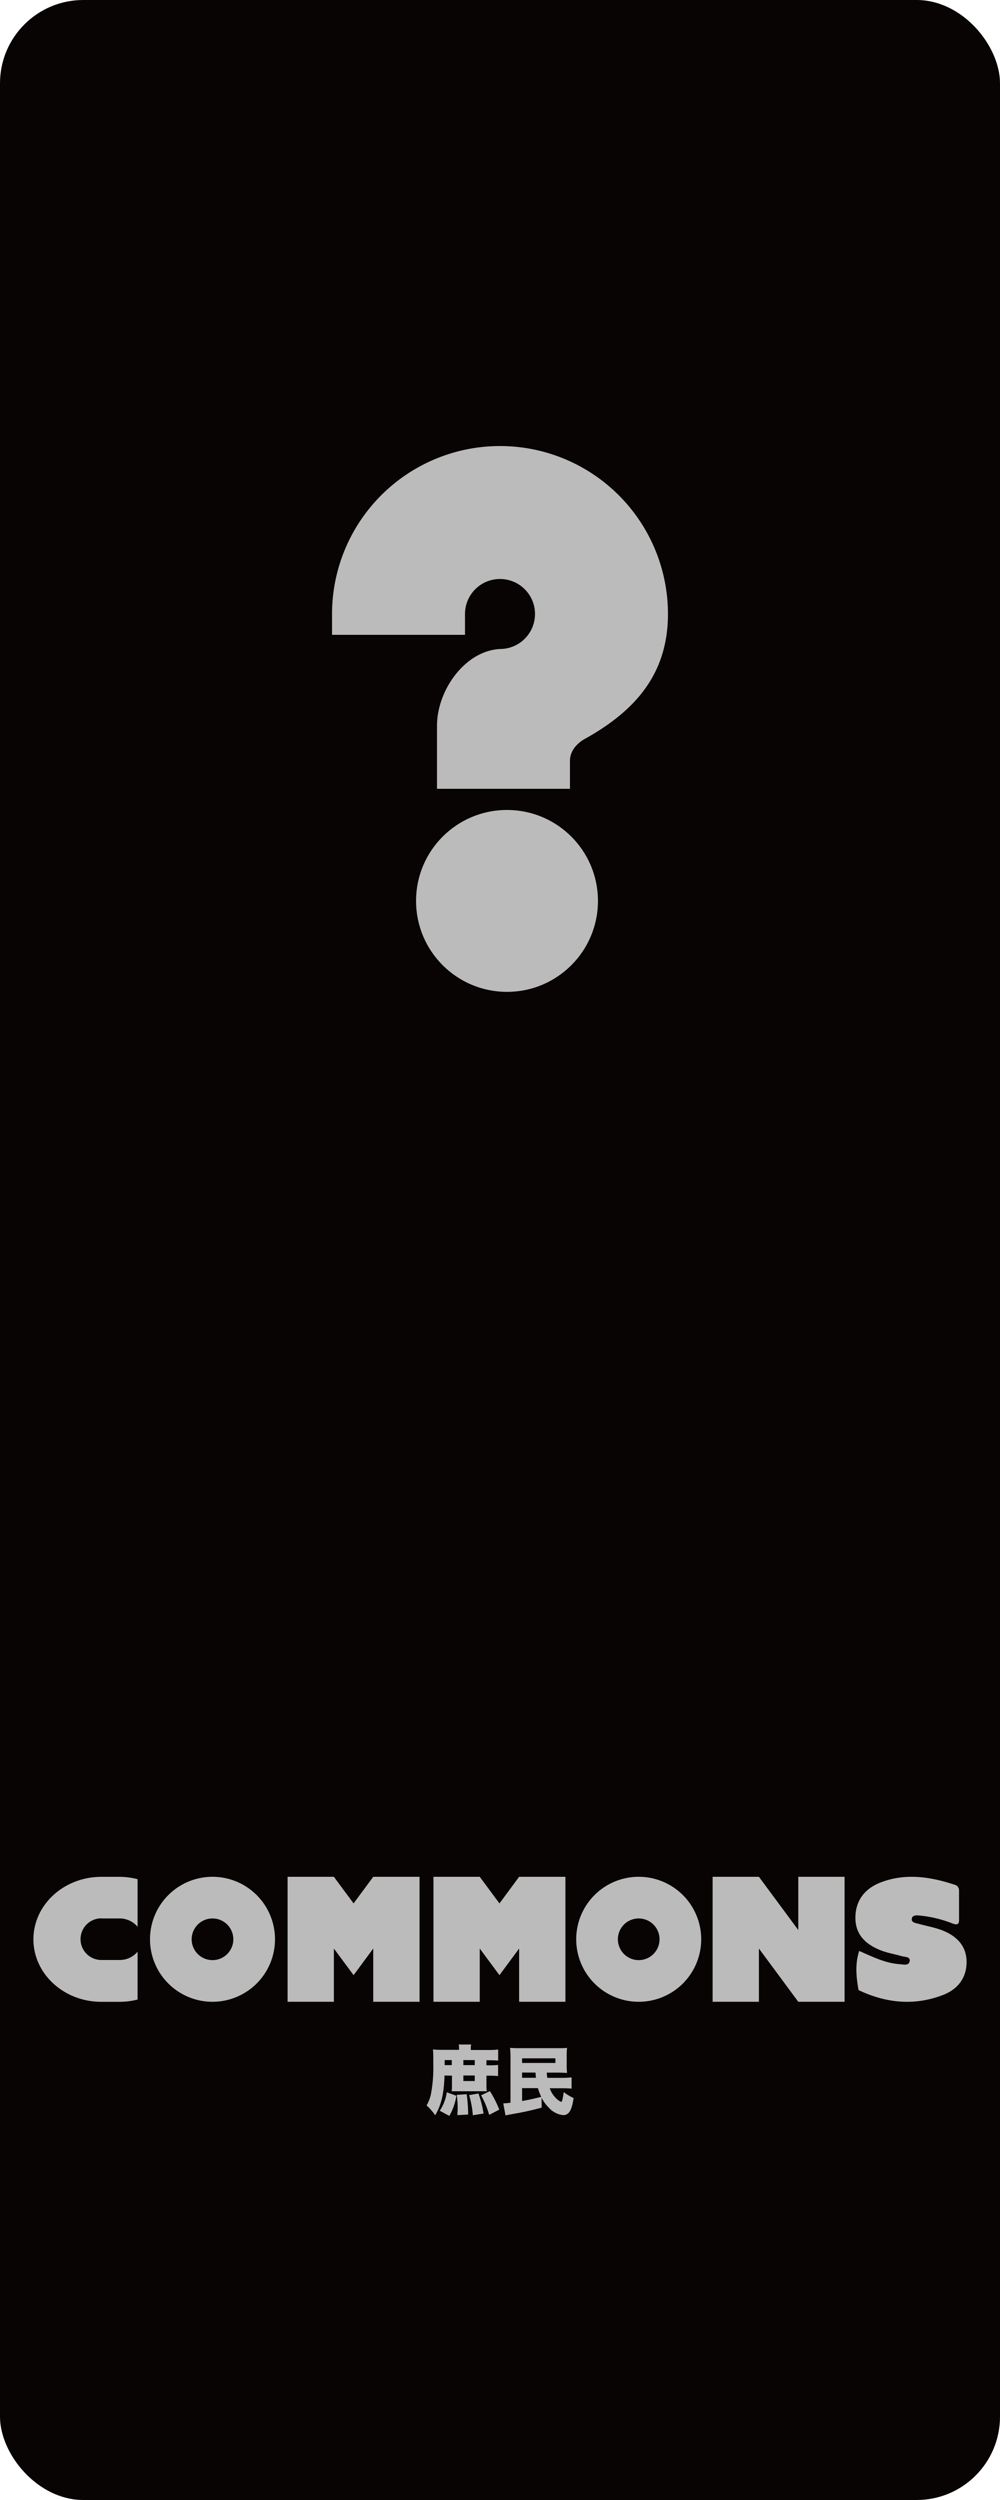 <svg id="レイヤー_1" data-name="レイヤー 1" xmlns="http://www.w3.org/2000/svg" viewBox="0 0 240 600"><defs><style>.cls-1{fill:#080404;}.cls-2,.cls-3{fill:#bbb;}.cls-2{stroke:#bbb;stroke-miterlimit:10;}</style></defs><rect class="cls-1" width="240" height="600" rx="20"/><path class="cls-2" d="M120,461.75"/><path class="cls-3" d="M106.69,498.12c-.16,4.43-.76,7-2.24,9.54a13.92,13.92,0,0,0-2.07-2.36,9.1,9.1,0,0,0,1.08-2.88,34.42,34.42,0,0,0,.53-6.91c0-2.17,0-2.94-.09-3.64a22.14,22.14,0,0,0,2.27.09h4v-.38a3.37,3.37,0,0,0-.09-.9h3a3.07,3.07,0,0,0-.09.94V492h4.24a19.87,19.87,0,0,0,2.33-.11v2.65c-.67-.06-1.35-.08-2.18-.08h-.63v1.21h.59a16.61,16.61,0,0,0,2.2-.09v2.67c-.76-.06-1.37-.09-2.13-.09h-.66v2.28a10.73,10.73,0,0,0,.07,1.46c-.47,0-1,0-1.48,0H110c-.54,0-1.08,0-1.6,0a10.29,10.29,0,0,0,.07-1.48v-2.26Zm-1.15,8.46a10.69,10.69,0,0,0,1.69-4.43l2.3.83a14.17,14.17,0,0,1-1.69,4.84Zm2.89-10.95v-1.21h-1.71v1.21Zm1.35,12c0-.74.06-1.06.06-1.58a22.88,22.88,0,0,0-.22-3.28l2.38-.16a37.29,37.29,0,0,1,.36,4.88Zm4.16-12v-1.21h-2.73v1.21Zm-2.73,3.82h2.73v-1.33h-2.73Zm2.27,8.21a22.12,22.12,0,0,0-.89-4.83l2.24-.39a25.87,25.87,0,0,1,1.22,4.81Zm3.92-.09a21.76,21.76,0,0,0-1.94-4.7l2.12-1a26.87,26.87,0,0,1,2.25,4.44Z"/><path class="cls-3" d="M130,505.84c-2.38.61-3.95,1-6.41,1.42-.76.15-1.12.2-1.84.35l-.43.1-.53-2.9a16.41,16.41,0,0,0,1.73-.16V493.8a17.74,17.74,0,0,0-.11-2.31c.69.05,1.18.07,2.26.07h9.25c1,0,1.51,0,2.18-.07a13.86,13.86,0,0,0-.09,2v2a14,14,0,0,0,.09,2c-.61,0-1.23-.06-2.16-.06h-2.72c.05.65.05.69.13,1.25l3.31,0a21.27,21.27,0,0,0,2.52-.11v2.7c-.72-.07-1.46-.09-2.52-.09h-2.72a6.13,6.13,0,0,0,1.58,2.47,3.76,3.76,0,0,0,1.19.81c.18,0,.4-.94.58-2.36a12.79,12.79,0,0,0,2.38,1.44c-.47,3-1.12,4.09-2.53,4.09a5.4,5.4,0,0,1-3.47-1.84,8.59,8.59,0,0,1-1.69-2.34Zm-4.7-10.73h8V494h-8Zm0,2.3v1.26h3.34c-.07-.53-.07-.53-.12-1.25Zm0,6.83c1.58-.27,2.26-.42,4.61-1a11.43,11.43,0,0,1-.8-2.09h-3.81Z"/><path class="cls-3" d="M51,450.43a15,15,0,1,0,15,15A15,15,0,0,0,51,450.43Zm0,20a5,5,0,1,1,5-5A5,5,0,0,1,51,470.43Z"/><polygon class="cls-3" points="89.58 450.43 84.86 456.82 80.13 450.43 69.02 450.43 69.02 480.43 80.13 480.43 80.13 467.65 84.86 474.04 89.58 467.65 89.58 480.43 100.69 480.43 100.69 450.43 89.58 450.43"/><path class="cls-3" d="M24.33,460.43h4.34a5.59,5.59,0,0,1,4.35,2V451a17.69,17.69,0,0,0-4.35-.56H24.33c-9,0-16.31,6.72-16.31,15s7.3,15,16.31,15h4.34a17.69,17.69,0,0,0,4.35-.55V468.4a5.55,5.55,0,0,1-4.35,2H24.33a5,5,0,1,1,0-10Z"/><polygon class="cls-3" points="124.59 450.43 119.87 456.82 115.14 450.43 104.03 450.43 104.03 480.43 115.14 480.43 115.14 467.65 119.87 474.04 124.59 467.65 124.59 480.43 135.7 480.43 135.7 450.43 124.59 450.43"/><path class="cls-3" d="M153.29,450.43a15,15,0,1,0,15,15A15,15,0,0,0,153.29,450.43Zm0,20a5,5,0,1,1,5-5A5,5,0,0,1,153.29,470.43Z"/><polygon class="cls-3" points="191.59 450.43 191.59 463.21 182.14 450.43 171.03 450.43 171.03 480.43 182.14 480.43 182.14 467.65 191.59 480.43 202.7 480.43 202.7 450.43 191.59 450.43"/><path class="cls-3" d="M206.2,468.23c3.12,1.33,6.14,2.92,9.69,3.17.9.07,2.27.46,2.44-.77.16-1.06-1.21-.94-2-1.17-1.5-.45-3.09-.7-4.54-1.23-3.87-1.41-6.42-3.77-6.49-7.76s1.94-7.09,6.05-8.68c5.91-2.28,11.84-1.4,17.67.52a1.4,1.4,0,0,1,1.15,1.37c0,2.39,0,4.78,0,7.17,0,1.4-1,1-1.82.69a28.91,28.91,0,0,0-7.43-1.79c-.77-.07-1.84-.22-2.06.62-.27,1.07.91,1.16,1.73,1.38,1.8.49,3.67.83,5.39,1.47,3.69,1.39,5.95,3.86,6,7.53s-1.86,6.58-5.67,8.05c-6.92,2.66-13.71,1.94-20.26-1.18C205.49,474.48,205.19,471.34,206.2,468.23Z"/><circle class="cls-3" cx="121.68" cy="216.22" r="21.83"/><path class="cls-3" d="M160.31,147.36a40.31,40.31,0,0,0-80.62,0v5H111.6v-5a8.4,8.4,0,1,1,8.4,8.4v0c-8.42.44-15.12,9.91-15.12,18.43v15.12h31.91v-6.73c0-3.37,3.4-5.14,3.4-5.14l-.32.17C151.74,171.11,160.31,162.36,160.31,147.36Z"/></svg>